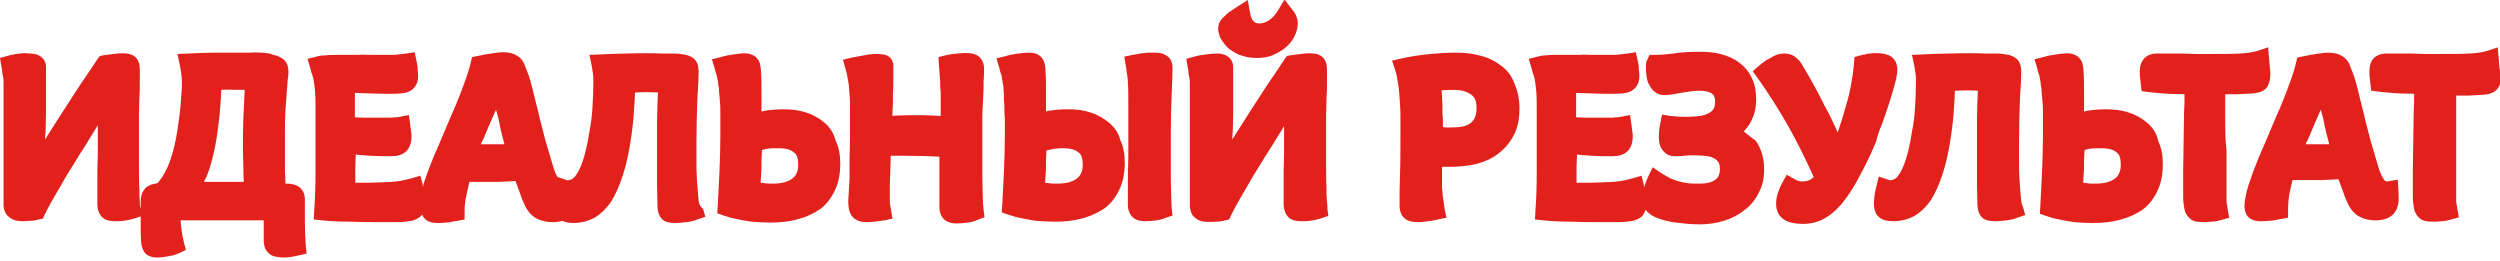 <svg width="565" height="59" viewBox="0 0 565 59" fill="none" xmlns="http://www.w3.org/2000/svg">
<path d="M31.6 45.5L31.5 44C31.5 43.5 31.5 43.1 31.5 42.7C31.4 40.8 31.4 38.7 31.4 36.4V29.5C31.4 28.5 31.4 27.3 31.4 26L31.5 22.2C31.6 20.9 31.6 19.7 31.6 18.6C31.6 17.4 31.6 16.5 31.6 15.7C31.6 14.5 31.3 13.6 30.6 12.9C29.6 12 28 11.9 25.7 12.2C24.8 12.3 24 12.4 23.3 12.5L22.5 12.7L22 13.4C21 14.9 19.9 16.6 18.5 18.6C17.2 20.6 15.8 22.7 14.4 24.9C13 27 11.6 29.3 10.2 31.5C10.2 31 10.2 30.4 10.3 29.8L10.4 25.5C10.4 24 10.4 22.6 10.4 21.4C10.4 20.1 10.4 18.9 10.4 17.9C10.4 16.8 10.4 15.9 10.4 15.1C10.4 13.7 9.4 12.1 6.7 12.1C6 12 5.2 12 4.5 12.1C3.7 12.2 2.8 12.3 1.8 12.6L0 13.1L0.3 14.9C0.4 15.4 0.5 15.8 0.5 16.2V16.4C0.6 16.7 0.6 17.1 0.7 17.4C0.8 17.8 0.8 18.2 0.8 18.6C0.8 19 0.8 19.6 0.8 20.2C0.8 21.5 0.8 22.9 0.8 24.6V29.4C0.8 31 0.8 32.6 0.8 34.3C0.8 35.9 0.8 37.5 0.8 38.9C0.8 40.3 0.8 41.5 0.8 42.7V46.4V46.6C0.9 47.2 1 47.7 1.3 48.2L1.4 48.4C1.8 48.9 2.3 49.3 2.9 49.6C3.8 50 5 50.1 6.7 49.9C7.4 49.9 8.1 49.8 8.8 49.6L9.7 49.4L10.1 48.5C10.4 47.9 10.8 47.1 11.4 46C12 44.9 12.8 43.6 13.6 42.2C14.4 40.8 15.3 39.2 16.4 37.5C17.4 35.8 18.5 34.1 19.6 32.4C20.4 31 21.3 29.7 22.1 28.3V28.4C22.1 29.6 22.1 30.7 22.1 31.9V34.9L22 38.4C22 39.5 22 40.5 22 41.6C22 42.5 22 43.4 22 44.2V46C22 47.4 22.4 48.4 23.1 49.1L23.2 49.2C23.9 49.8 24.8 50 26.2 50C26.7 50 27.3 50 28 49.9C28.8 49.8 29.7 49.6 30.6 49.3L32.1 48.8L31.9 47.2C31.6 46.7 31.6 46.1 31.6 45.5Z" fill="#E2211C"/>
<path d="M68.9 50.3C68.9 48.7 68.9 47 68.9 45.3C68.9 44.5 68.8 43.8 68.5 43.3C68.2 42.8 67.7 42.1 66.7 41.8C66.2 41.6 65.5 41.5 64.7 41.5C64.6 41.5 64.6 41.5 64.5 41.5C64.5 40.8 64.5 40 64.4 39C64.4 36.9 64.4 34.2 64.4 31.1C64.4 28.8 64.4 26.8 64.5 25.2C64.6 23.5 64.7 22.1 64.8 20.9C64.9 19.7 65 18.8 65 18.2C65.1 17.4 65.2 16.8 65.2 16.3C65.2 15.8 65.1 15.3 65 14.8C64.8 14.3 64.5 13.6 63.6 13.1C63.1 12.8 62.5 12.5 61.7 12.4C61 12 60.2 12 59.2 11.9C58.4 11.9 57.5 11.8 56.5 11.9C55.5 11.9 54.3 11.9 53 11.9C51.7 11.9 50.1 11.9 48.4 11.9C46.7 11.9 44.7 12 42.5 12.1L40.1 12.2L40.6 14.5C41 16.4 41.2 18.2 41.1 19.9C40.9 22.9 40.7 25.6 40.3 28C40 30.3 39.6 32.4 39.1 34.2C38.6 35.9 38.1 37.5 37.4 38.7C36.9 39.7 36.3 40.6 35.6 41.4C34.5 41.6 33.7 41.8 33.1 42.3C32.3 43 31.8 44.1 31.8 45.5V50.2C31.8 51 31.8 51.8 31.8 52.7C31.8 53.5 31.9 54.2 31.9 54.8C32 55.8 32.3 56.5 32.7 57.1C33.6 58.2 35.1 58.2 35.6 58.2C36.3 58.2 37 58.1 37.6 58C38.1 57.9 38.6 57.8 39.1 57.7H39.2C39.7 57.5 40.1 57.4 40.5 57.2L42 56.5L41.6 54.9C41.5 54.4 41.3 53.8 41.2 53C41.1 52.4 41 51.7 40.9 50.8C40.9 50.5 40.8 50.1 40.8 49.8C41 49.8 41.3 49.8 41.5 49.8C42.5 49.8 43.5 49.8 44.5 49.8C45.5 49.8 46.6 49.8 47.6 49.8C48.6 49.8 49.6 49.8 50.6 49.8H53.3C54.3 49.8 55.2 49.8 56.3 49.8C57.3 49.8 58.2 49.8 59.2 49.8C59.3 49.8 59.5 49.8 59.6 49.8V53.7C59.6 54.4 59.6 54.9 59.7 55.3C59.8 56 60.1 56.6 60.5 57L60.6 57.1C61.1 57.6 61.6 57.9 62.3 58C62.8 58.1 63.4 58.2 64.2 58.2C65.2 58.2 66.3 58 67.6 57.7L69.3 57.3L69.1 55.6C69 53.7 68.9 51.9 68.9 50.3ZM55 38.2C55 39.1 55 40.1 55.1 41.1C54.8 41.1 54.4 41.1 54.1 41.1H51.3C49.9 41.1 48.4 41.1 46.9 41.1C46.6 41.1 46.4 41.1 46.1 41.1C46.2 40.8 46.3 40.6 46.5 40.3C47.2 38.8 47.7 37.1 48.2 35C48.7 33 49.1 30.6 49.4 27.9C49.7 25.7 49.9 23.1 50 20.3C51 20.3 52 20.2 52.9 20.3C53.7 20.3 54.5 20.3 55.3 20.3C55.2 22.6 55.1 24.6 55 26.6C54.9 29 54.9 31.4 54.9 33.8L55 38.2Z" fill="#E2211C"/>
<path d="M157.8 44.4C157.7 43.2 157.6 41.9 157.5 40.5C157.4 39 157.4 37.6 157.4 36.1C157.4 34.6 157.4 33.4 157.4 32.3C157.4 28.5 157.5 25.2 157.6 22.5C157.8 19.6 157.9 17.5 157.9 16.1C157.9 15.6 157.8 15.1 157.7 14.6C157.5 14.1 157.2 13.4 156.3 12.9C155.8 12.6 155.2 12.4 154.5 12.3C153.9 12.2 153.2 12.1 152.3 12.1C151.6 12.1 150.8 12.1 149.8 12.1C147.7 12 144.9 12 141.6 12.1C139.9 12.1 137.8 12.2 135.6 12.3L133.2 12.4L133.7 14.7C133.8 15.4 133.9 16 134 16.6C134.1 17.2 134.1 18 134.1 18.8C134.1 20.5 134 22.3 133.9 24.2C133.8 26 133.6 27.9 133.2 29.8C132.8 32.4 132.3 34.6 131.8 36.1C131.3 37.6 130.8 38.7 130.3 39.4C129.8 40.2 129.4 40.4 129.2 40.5C128.7 40.7 128.4 40.8 128 40.7C127.9 40.7 127.9 40.7 127.8 40.6L126 40C125.6 39.4 125.3 38.6 125 37.6C124.4 35.6 123.8 33.5 123.2 31.5C122.7 29.4 122.1 27.4 121.7 25.5C121.2 23.6 120.8 21.9 120.4 20.3C120 18.6 119.6 17.3 119.2 16.3C118.9 15.6 118.7 15 118.5 14.5C118.2 13.8 117.8 13.3 117.3 12.9C116.8 12.5 116.2 12.2 115.5 12C115 11.9 114.4 11.8 113.6 11.8C113 11.8 112.3 11.9 111.6 12C111 12.1 110.4 12.2 109.7 12.3L106.7 12.9L106.4 14.1C106.1 15.4 105.6 17 105 18.6C104.4 20.3 103.7 22.1 102.9 24C102.1 25.8 101.3 27.7 100.5 29.6C99.7 31.5 98.9 33.4 98.1 35.2C97.4 37 96.7 38.6 96.2 40.2C95.9 40.9 95.7 41.6 95.6 42.2C95.6 42 95.5 41.7 95.5 41.5L95 39.7L93 40.3C91.8 40.6 90.7 40.9 89.6 41C88 41.2 85.9 41.2 83.4 41.3H80.3C80.3 40 80.3 38.9 80.3 37.8L80.4 34.9C80.6 34.9 80.7 34.9 80.9 35L83.7 35.2L86.2 35.3C87 35.3 87.8 35.3 88.4 35.3C89.9 35.3 90.9 35 91.8 34.2C92.6 33.4 93 32.3 93 30.8C93 30.4 93 30.1 92.9 29.7C92.9 29.4 92.8 29.1 92.8 28.9C92.8 28.6 92.7 28.3 92.7 28.1L92.4 26L90.3 26.4C90 26.5 89.7 26.5 89.4 26.5C89.1 26.5 88.7 26.6 88.3 26.6H87C85.2 26.6 83.6 26.6 82.2 26.6C81.5 26.6 80.8 26.5 80.2 26.5C80.2 26 80.2 25.4 80.2 24.9C80.2 23.8 80.2 22.7 80.2 21.9C80.2 21.6 80.2 21.3 80.2 21C81.2 21 82.2 21.1 83.3 21.1C85.1 21.2 86.8 21.2 88.4 21.2C90.3 21.2 91.6 21.1 92.4 20.7C93.7 20.1 94.5 18.9 94.5 17.2C94.5 17 94.5 16.5 94.4 15.9C94.4 15.2 94.3 14.5 94.1 13.6L93.7 11.8L91.8 12.1C90.9 12.2 90 12.3 89.2 12.4C88.3 12.4 87.2 12.4 86.1 12.4H83.7C82.8 12.4 81.9 12.3 81 12.4C80.1 12.4 79.2 12.4 78.4 12.4C77.5 12.4 76.8 12.4 76.1 12.4C75.2 12.4 74.4 12.4 73.7 12.5C72.9 12.5 72.1 12.6 71.5 12.8L69.5 13.3L70.1 15.3C70.2 15.7 70.3 16.1 70.4 16.5L70.5 16.7C70.6 17 70.7 17.3 70.8 17.7C70.9 18 70.9 18.5 71 18.9C71.1 19.4 71.1 20 71.2 20.6C71.3 21.8 71.3 23.1 71.3 24.5C71.3 25.9 71.3 27.4 71.3 28.9C71.3 32.8 71.3 36.2 71.3 39.2C71.3 42.2 71.2 45 71 47.7L70.9 49.6L72.8 49.8C74.7 50 76.9 50.1 79.1 50.1C81.3 50.2 83.4 50.2 85.4 50.2C87.3 50.2 88.8 50.2 90 50.2C91.3 50.2 92.3 50 93.1 49.9C94.1 49.6 94.9 49.2 95.4 48.5C95.5 48.6 95.5 48.7 95.6 48.9C96 49.6 96.9 50.4 98.8 50.4C99.5 50.4 100.1 50.4 100.7 50.3C101.3 50.3 101.8 50.2 102.2 50.1C102.6 50 103 50 103.4 49.9L105 49.6V47.9C105 46.7 105.1 45.4 105.4 44.2C105.6 43.3 105.8 42.3 106.1 41.1C106.4 41.1 106.6 41.1 106.9 41.1C107.9 41.1 109 41.1 110.1 41.1H112.6C113.4 41.1 114.2 41 114.9 41C115.5 41 116 40.9 116.5 40.9C116.6 41.2 116.7 41.5 116.8 41.7L117.6 43.9C118 45.1 118.4 46 118.8 46.8C119.3 47.7 119.8 48.3 120.5 48.9C121.2 49.4 121.9 49.7 122.6 49.9C123.3 50.1 124 50.2 124.8 50.2C125.7 50.2 126.5 50.1 127.1 49.9C127.7 50.2 128.6 50.4 129.6 50.4C131.2 50.4 132.8 50 134.2 49.3C135.6 48.5 136.9 47.3 138.1 45.6C139.1 44 140 42 140.8 39.5C141.6 37.1 142.2 34.1 142.7 30.7C143 28.6 143.2 26.6 143.3 24.7C143.4 23.4 143.5 22.1 143.5 20.9C143.6 20.9 143.7 20.9 143.9 20.9C145.5 20.8 147.1 20.8 148.6 20.9H148.7C148.6 23.1 148.5 25.3 148.5 27.5C148.5 30.3 148.5 33.1 148.5 36V42C148.5 43.8 148.6 45.4 148.6 46.9C148.7 47.9 148.9 48.7 149.5 49.4L149.7 49.6C150.4 50.2 151.3 50.4 152.7 50.4C153.5 50.4 154.3 50.3 155.2 50.2C156.1 50.1 156.9 49.9 157.6 49.6L159.4 49L158.9 47.2C158 46.5 157.9 45.8 157.8 44.4ZM114 32.6C113 32.6 112.1 32.6 111.1 32.6H108.7C108.8 32.2 109 31.9 109.2 31.5C109.8 30.2 110.3 28.8 110.9 27.5C111.3 26.6 111.7 25.7 112.1 24.8C112.3 25.5 112.5 26.3 112.7 27C113 28.8 113.5 30.7 114 32.6Z" fill="#E2211C"/>
<path d="M186.3 27.7C185.1 26.7 183.7 25.9 182.1 25.4C180.6 24.9 178.9 24.7 177.1 24.7C175.7 24.7 174.3 24.8 173 25C172.7 25.1 172.4 25.1 172.1 25.2C172.1 23.7 172.1 22.4 172.1 21.3C172.1 19.4 172.1 17.8 172 16.4C172 15.9 171.9 15.5 171.9 15.2C171.8 14.6 171.7 14 171.4 13.6C171.1 13.1 170.6 12.6 170 12.4C169 11.9 167.6 12 165.8 12.3C164.9 12.4 163.9 12.6 162.9 12.9L160.9 13.4L161.5 15.4C161.6 15.8 161.7 16.2 161.8 16.6L161.9 16.8C162 17 162 17.3 162.1 17.6V17.7C162.2 18.1 162.3 18.4 162.3 18.9V19C162.4 19.4 162.5 19.9 162.5 20.6C162.6 21.3 162.6 22 162.7 22.9C162.8 23.7 162.8 24.6 162.8 25.5C162.8 26.4 162.8 27.3 162.8 28.3C162.8 29.2 162.8 30.1 162.8 30.9C162.8 33.4 162.7 36 162.6 38.8C162.5 41.5 162.3 44.2 162.2 46.7L162.1 48.2L163.5 48.7C164.4 49 165.4 49.3 166.5 49.5C167.4 49.7 168.5 49.9 169.8 50.1C171.1 50.2 172.5 50.3 174 50.3C176.2 50.3 178.3 50.1 180.1 49.6C182.1 49.1 183.8 48.3 185.3 47.3C186.8 46.2 187.9 44.7 188.7 43C189.5 41.3 189.9 39.3 189.9 37C189.9 35.1 189.6 33.3 188.9 31.9C188.4 30 187.5 28.7 186.3 27.7ZM180.4 37.2C180.4 38 180.3 38.6 180 39.2C179.8 39.7 179.4 40.1 179 40.4C178.5 40.8 177.9 41 177.3 41.2C176.5 41.4 175.6 41.5 174.6 41.5C173.9 41.5 173.3 41.5 172.8 41.4C172.5 41.4 172.2 41.3 171.9 41.3C171.9 40.7 172 40.1 172 39.6C172.1 38.6 172.1 37.4 172.1 36.1L172.2 33.9C172.5 33.8 172.7 33.8 173 33.7C173.8 33.5 174.8 33.5 176 33.5C177.6 33.5 178.7 33.8 179.5 34.5C180.1 34.9 180.4 35.8 180.4 37.2Z" fill="#E2211C"/>
<path d="M222.1 44.3C222.1 42.9 222 41.4 222 39.7C222 38 222 36.2 222 34.5V29.5C222 28.5 222 27.3 222 26L222.2 22C222.3 20.6 222.3 19.4 222.3 18.3C222.4 17.1 222.4 16.2 222.4 15.5C222.4 13.8 221.5 13 221 12.6C219.9 11.9 218.3 11.9 216.3 12.1C215.4 12.2 214.5 12.3 213.7 12.5L212.1 12.9L212.2 14.6C212.3 15.6 212.3 16.5 212.4 17.4C212.5 18.1 212.5 18.8 212.5 19.7C212.6 20.4 212.6 21 212.6 21.4V26.2C211.9 26.2 211.3 26.1 210.6 26.1C208.1 26 205.6 26 203.1 26.1C202.7 26.1 202.2 26.1 201.7 26.2C201.7 25.9 201.7 25.7 201.7 25.4C201.8 24.1 201.8 22.8 201.8 21.5C201.9 20.1 201.9 18.9 201.9 17.7C201.9 16.5 201.9 15.6 201.9 14.9C201.9 13.5 201 12.5 199.6 12.3C198.1 12.1 196.7 12.2 195.3 12.5C194.4 12.7 193.5 12.8 192.6 13L190.5 13.5L191.1 15.6C191.2 16.1 191.4 16.6 191.5 17.2V17.3C191.6 17.8 191.7 18.4 191.8 19C191.9 19.7 191.9 20.5 192 21.5C192.1 22.4 192.1 23.5 192.1 24.8C192.1 25.7 192.1 26.8 192.1 28C192.1 29.2 192.1 30.4 192.1 31.6L192 35.4C192 36.6 192 37.8 192 38.9C192 39.3 192 39.7 192 40.2L191.8 43.8C191.8 44.4 191.7 45 191.7 45.4C191.7 46.9 191.9 47.9 192.5 48.8C193.2 49.7 194.3 50.2 195.7 50.2C196.2 50.2 196.9 50.2 197.6 50.1C198.5 50 199.2 49.9 199.9 49.8L201.7 49.4L201.4 47.6C201.3 47.2 201.3 46.8 201.2 46.4C201.1 46.1 201.1 45.8 201.1 45.5C201.1 45.1 201.1 44.7 201.1 44.3V42L201.3 35.9C201.3 35.6 201.3 35.4 201.3 35.2C201.5 35.2 201.7 35.2 201.9 35.2C202.8 35.2 203.8 35.2 204.8 35.2C207.6 35.2 210.1 35.3 212.3 35.4C212.3 36 212.3 36.6 212.3 37.3C212.3 38.1 212.3 39 212.3 40C212.3 40.9 212.3 41.8 212.3 42.8V46.9C212.3 47.8 212.6 48.6 213.1 49.3C214.1 50.5 215.8 50.5 216.3 50.5C217.1 50.5 217.9 50.4 218.7 50.3C219.5 50.2 220.3 50 220.9 49.7L222.5 49.1L222.3 47.5C222.2 46.5 222.1 45.5 222.1 44.3Z" fill="#E2211C"/>
<path d="M250.6 27.7C249.4 26.7 248 25.9 246.4 25.4C244.9 24.9 243.2 24.7 241.4 24.7C240 24.7 238.6 24.8 237.3 25C237 25 236.7 25.1 236.4 25.2C236.4 23.8 236.4 22.4 236.4 21.3C236.4 19.4 236.4 17.8 236.3 16.4C236.3 15.1 236.1 14.2 235.8 13.6C235.4 12.8 234.5 11.9 232.6 11.9C231.9 11.9 231 12 230.1 12.1C229.2 12.2 228.2 12.4 227.2 12.7L225.2 13.2L225.8 15.2C225.9 15.6 226 16 226.1 16.4L226.2 16.6C226.3 16.8 226.3 17 226.4 17.3V17.5C226.5 17.8 226.5 18.2 226.6 18.6V18.7C226.7 19.1 226.8 19.6 226.8 20.3C226.9 21 226.9 21.8 226.9 22.7C227 23.5 227 24.4 227 25.4C227.1 26.3 227.1 27.2 227.1 28.1C227.1 29 227.1 29.9 227.1 30.7C227.1 33.2 227 35.8 226.9 38.6C226.8 41.3 226.6 44 226.5 46.5L226.4 48L227.8 48.5C228.7 48.8 229.7 49.1 230.8 49.3C231.7 49.5 232.8 49.7 234.1 49.9C235.4 50 236.8 50.1 238.3 50.1C240.5 50.1 242.6 49.9 244.4 49.4C246.4 48.9 248.1 48.1 249.6 47.1C251.1 46 252.2 44.5 253 42.8C253.8 41.1 254.2 39.1 254.2 36.8C254.2 34.9 253.9 33.1 253.2 31.7C252.8 30 251.8 28.7 250.6 27.7ZM244.7 37.2C244.7 38 244.6 38.6 244.3 39.2C244.1 39.7 243.7 40.1 243.3 40.4C242.8 40.8 242.2 41 241.6 41.2C240.8 41.4 239.9 41.5 238.9 41.5C238.2 41.5 237.6 41.5 237.1 41.4C236.8 41.4 236.5 41.3 236.2 41.3C236.2 40.7 236.3 40.1 236.3 39.6C236.4 38.6 236.4 37.4 236.4 36.2L236.5 34C236.8 33.9 237.1 33.9 237.4 33.8C238.2 33.6 239.2 33.5 240.3 33.5C241.9 33.5 243 33.8 243.8 34.5C244.4 34.9 244.7 35.8 244.7 37.2Z" fill="#E2211C"/>
<path d="M264.7 44.6C264.7 43.4 264.6 42.1 264.6 40.5C264.6 39 264.6 37.3 264.6 35.5V29.8C264.6 26.6 264.7 23.8 264.8 21.3C264.9 18.8 265 16.8 265 15.4C265 13.6 264.1 12.8 263.5 12.5C262.9 12.1 262.1 11.9 261.2 11.9C260.9 11.9 260.5 11.9 260 11.9C259.5 11.9 259.1 11.9 258.6 12C258.1 12 257.7 12.1 257.2 12.2C256.8 12.3 256.4 12.3 256 12.4L254.1 12.8L254.4 14.7C254.5 15.2 254.6 15.7 254.6 16.1C254.7 16.5 254.7 16.9 254.8 17.4C254.9 17.8 254.9 18.3 254.9 18.6C255 19.9 255 21.5 255 23.4C255 25.3 255 27.4 255 29.7C255 31.7 255 33.5 255 35.3C255 37 254.9 38.6 254.9 40.1C254.9 41.5 254.9 42.7 254.9 43.8C254.9 44.9 254.9 45.7 254.9 46.4C254.9 47.3 255.2 48.1 255.7 48.8C256.7 50 258.4 50 258.9 50C259.7 50 260.5 49.9 261.3 49.8C262.1 49.7 262.9 49.5 263.5 49.2L265 48.7L264.8 47.1C264.8 46.5 264.7 45.7 264.7 44.6Z" fill="#E2211C"/>
<path d="M275.9 8.7C276.3 9.4 276.8 10.1 277.5 10.8C278.2 11.4 279 11.9 280.1 12.4C281.2 12.8 282.5 13.1 284 13.1C285.4 13.1 286.7 12.9 287.8 12.4C288.9 11.9 289.9 11.3 290.7 10.6C291.5 9.9 292.2 9 292.6 8.1C293.1 7.1 293.3 6.1 293.3 5.2C293.3 4.7 293.2 4.2 293 3.8C292.9 3.5 292.8 3.2 292.6 2.9L290.3 -0.1L288.8 2.4C288.2 3.4 287.5 4.1 286.8 4.6C286.1 5 285.4 5.3 284.7 5.3C283.8 5.3 282.9 5.1 282.5 2.9L282 -9.76548e-05L279.5 1.6C278.9 2 278.3 2.4 277.7 2.8C277.2 3.2 276.7 3.7 276.3 4.1C275.6 4.8 275.3 5.6 275.3 6.5C275.3 7.1 275.5 7.8 275.8 8.6L275.9 8.7Z" fill="#E2211C"/>
<path d="M299.9 45.5L299.8 44C299.8 43.5 299.8 43.1 299.8 42.7C299.7 40.8 299.7 38.7 299.7 36.4V29.5C299.7 28.5 299.7 27.3 299.7 26L299.8 22.2C299.9 20.9 299.9 19.7 299.9 18.6C299.9 17.4 299.9 16.5 299.9 15.7C299.9 14.5 299.6 13.6 298.9 12.9C297.9 12 296.3 11.9 294 12.2C293.1 12.3 292.3 12.4 291.6 12.5L290.8 12.7L290.3 13.4C289.3 14.9 288.2 16.6 286.8 18.6C285.5 20.6 284.1 22.7 282.7 24.9C281.3 27.1 279.9 29.3 278.5 31.5C278.5 31 278.5 30.4 278.6 29.8L278.7 25.5C278.7 24 278.7 22.6 278.7 21.4C278.7 20.1 278.7 18.9 278.7 17.9C278.7 16.8 278.7 15.9 278.7 15.1C278.7 13.7 277.7 12.1 275 12.1C274.1 12.1 273.3 12.2 272.6 12.3C271.8 12.4 270.9 12.5 269.9 12.8L268.1 13.3L268.4 15.1C268.5 15.6 268.6 16 268.6 16.4V16.6C268.7 16.9 268.7 17.3 268.8 17.6C268.9 18 268.9 18.4 268.9 18.8C268.9 19.2 268.9 19.8 268.9 20.4C268.9 21.7 268.9 23.1 268.9 24.8V29.6C268.9 31.2 268.9 32.8 268.9 34.5C268.9 36.1 268.9 37.7 268.9 39.1C268.9 40.5 268.9 41.7 268.9 42.9V46.6V46.8C269 47.4 269.1 47.9 269.4 48.4L269.5 48.6C269.9 49.1 270.4 49.5 271 49.8C271.9 50.2 273.1 50.2 274.8 50.1C275.5 50.1 276.2 50 276.9 49.8L277.8 49.6L278.2 48.7C278.5 48.1 278.9 47.3 279.5 46.2C280.1 45.1 280.9 43.8 281.7 42.4C282.5 41 283.4 39.4 284.5 37.7C285.5 36 286.6 34.3 287.7 32.6C288.5 31.2 289.4 29.9 290.2 28.5V28.6C290.2 29.8 290.2 30.9 290.2 32.1V35.1L290.1 38.6C290.1 39.7 290.1 40.7 290.1 41.8C290.1 42.7 290.1 43.6 290.1 44.4V46C290.1 47.4 290.5 48.4 291.2 49.1L291.3 49.2C292 49.8 292.9 50 294.3 50C294.8 50 295.4 50 296.1 49.9C296.9 49.8 297.8 49.6 298.7 49.3L300.2 48.8L300 47.2C300 46.7 300 46.1 299.9 45.5Z" fill="#E2211C"/>
<path d="M339.2 14.8C337.9 13.8 336.3 13 334.6 12.6C332.9 12.1 331 11.9 329 11.9C327.4 11.9 325.5 12 323.3 12.2C321.2 12.4 319 12.7 316.8 13.2L314.6 13.7L315.3 15.8C315.6 16.7 315.8 17.8 316 19.1C316.2 20.4 316.3 21.9 316.4 23.5C316.5 24.7 316.5 25.8 316.5 26.8V29.9C316.5 33.6 316.5 36.8 316.4 39.4C316.3 42.1 316.3 44.4 316.3 46.5C316.3 48.1 317 49 317.5 49.4L317.6 49.5C318.3 50 319.2 50.2 320.3 50.2C320.8 50.2 321.4 50.2 322 50.1C322.5 50 323 50 323.5 49.9L326.9 49.2L326.5 47.3C326.4 46.6 326.3 46 326.2 45.2C326.1 44.6 326 44 326 43.4C325.9 42.8 325.9 42.2 325.9 41.8V40.6C325.9 40 325.9 39.4 325.9 38.8C325.9 38.4 325.9 38.1 325.9 37.7C326 37.7 326.1 37.7 326.2 37.7H327.7C329.7 37.7 331.6 37.5 333.5 37.1C335.4 36.6 337.1 35.9 338.5 34.8C340 33.7 341.2 32.3 342.1 30.6C343 28.9 343.4 26.9 343.4 24.5C343.4 22.4 343 20.5 342.3 19C341.7 17.2 340.6 15.8 339.2 14.8ZM333.7 24.4C333.7 25.9 333.3 27 332.5 27.7C331.6 28.5 330.1 28.8 328.1 28.8C327.6 28.8 327.1 28.8 326.7 28.8C326.5 28.8 326.3 28.8 326.1 28.7C326.1 27.5 326.1 26.5 326 25.6C326 24.1 326 22.9 325.9 21.8C325.9 21.3 325.8 20.8 325.8 20.4C325.9 20.4 326.1 20.4 326.2 20.4C327.7 20.3 329.6 20.2 330.9 20.6C331.5 20.8 332 21 332.5 21.4C332.9 21.7 333.2 22 333.4 22.5C333.6 23 333.7 23.6 333.7 24.4ZM324.1 20.7C324 20.7 324 20.7 323.9 20.7H324.1Z" fill="#E2211C"/>
<path d="M394.1 29.7C394.6 29.2 394.9 28.7 395.3 28.2C396.3 26.6 396.9 24.7 396.9 22.6C396.9 20.7 396.6 19 395.9 17.6C395.2 16.1 394.2 15 393 14.1C391.8 13.2 390.4 12.6 388.8 12.2C387.3 11.8 385.7 11.7 383.9 11.7C381.9 11.7 379.9 11.8 378.2 12.1C376.6 12.3 375.2 12.4 374 12.4H372.8L372.3 13.5C372.1 13.8 372 14.2 372 14.6V15.4C372 15.9 372 16.5 372.1 17V17.1C372.2 17.7 372.3 18.3 372.5 18.8L372.6 18.9C372.9 19.5 373.2 20.1 373.7 20.5C374.1 20.9 374.9 21.5 376.2 21.5C376.8 21.5 377.4 21.4 378.1 21.3H378.2C378.7 21.2 379.2 21.1 379.8 21C380.4 20.9 381 20.8 381.7 20.7C382.3 20.6 383.1 20.5 383.9 20.5C387.6 20.5 387.6 22 387.6 23C387.6 23.7 387.5 24.3 387.2 24.7C386.9 25.1 386.6 25.4 386.1 25.6C385.6 25.9 384.9 26.1 384.2 26.2C383.3 26.3 382.4 26.4 381.5 26.4C380.4 26.4 379.5 26.4 378.8 26.3H378.7C378.3 26.3 377.9 26.2 377.5 26.2L375.6 25.9L375 29.2V29.3C374.9 29.9 374.9 30.5 374.9 31.1C374.9 32.1 375.1 32.9 375.5 33.6L375.6 33.7C376.2 34.7 377.2 35.3 378.4 35.3C379.2 35.3 380 35.3 380.8 35.2C381.4 35.1 382.2 35.1 383.1 35.1C384.2 35.1 385.1 35.2 385.9 35.3C386.6 35.4 387.1 35.6 387.6 35.9C387.9 36.1 388.1 36.3 388.3 36.6L388.4 36.7C388.5 36.9 388.7 37.4 388.7 38.2C388.7 39.7 388.1 40.3 387.7 40.6C386.9 41.2 385.7 41.5 384.3 41.5C383.2 41.5 382.1 41.5 381.4 41.4C380.6 41.3 379.8 41.1 379.1 40.9C378.5 40.7 377.9 40.5 377.3 40.2C376.7 39.9 376.1 39.5 375.4 39.1L373.5 37.8L372.5 39.9C372.2 40.5 372 41.1 371.8 41.7C371.7 41.9 371.7 42.1 371.6 42.3C371.6 42.1 371.5 42 371.5 41.8L371 39.7L369 40.3C367.8 40.6 366.7 40.9 365.6 41C364 41.2 361.9 41.2 359.4 41.3H356.3C356.3 40.1 356.3 38.9 356.3 37.8L356.4 34.9C356.6 34.9 356.7 34.9 356.9 35L359.7 35.2L362.2 35.3C363 35.3 363.8 35.3 364.4 35.3C365.9 35.3 366.9 35 367.8 34.2C368.6 33.4 369 32.3 369 30.8C369 30.4 369 30.1 368.9 29.7C368.9 29.4 368.8 29.1 368.8 28.9C368.8 28.6 368.7 28.3 368.7 28.1L368.4 26L366.3 26.4C366 26.5 365.7 26.5 365.4 26.5C365.1 26.5 364.7 26.6 364.3 26.6H363C361.2 26.6 359.6 26.6 358.2 26.6C357.5 26.6 356.8 26.5 356.2 26.5C356.2 26 356.2 25.4 356.2 24.9C356.2 23.8 356.2 22.7 356.2 21.9C356.2 21.6 356.2 21.3 356.2 21C357.2 21 358.2 21.1 359.3 21.1C361.1 21.2 362.8 21.2 364.4 21.2C366.3 21.2 367.6 21.1 368.4 20.7C369.7 20.1 370.5 18.9 370.5 17.2C370.5 17 370.5 16.5 370.4 15.9C370.4 15.2 370.3 14.4 370.1 13.6L369.7 11.8L367.8 12.1C366.9 12.2 366 12.3 365.2 12.4C364.3 12.4 363.2 12.4 362.1 12.4H359.7C358.8 12.4 357.9 12.3 357 12.4C356.1 12.4 355.2 12.4 354.4 12.4C353.5 12.4 352.8 12.4 352.1 12.4C351.2 12.4 350.4 12.4 349.7 12.5C348.9 12.5 348.1 12.6 347.5 12.8L345.5 13.3L346.1 15.3C346.2 15.7 346.3 16.1 346.4 16.5L346.5 16.7C346.6 17 346.7 17.3 346.8 17.7C346.9 18 346.9 18.5 347 18.9C347.1 19.4 347.1 20 347.2 20.6C347.3 21.8 347.3 23.1 347.3 24.5C347.3 25.9 347.3 27.4 347.3 28.9C347.3 32.8 347.3 36.2 347.3 39.2C347.3 42.2 347.2 45 347 47.7L346.9 49.6L348.8 49.8C350.7 50 352.9 50.1 355.1 50.1C357.3 50.2 359.4 50.2 361.4 50.2C363.3 50.2 364.8 50.2 366 50.2C367.3 50.2 368.3 50 369.1 49.9C370.2 49.6 371.1 49.1 371.5 48.3C371.7 48 371.8 47.7 371.9 47.4C372.1 47.7 372.4 48 372.8 48.3C373.5 48.9 374.5 49.3 375.8 49.7C376.9 50 378.2 50.3 379.7 50.4C381.1 50.6 382.7 50.7 384.4 50.7C386.2 50.7 387.9 50.4 389.6 49.9C391.3 49.4 392.8 48.6 394.1 47.6C395.5 46.6 396.6 45.3 397.4 43.7C398.3 42.1 398.7 40.3 398.7 38.3C398.7 35.7 398 33.5 396.8 31.8C395.5 30.9 394.9 30.3 394.1 29.7Z" fill="#E2211C"/>
<path d="M425.3 28.1C425.8 26.8 426.2 25.6 426.6 24.4C427 23.1 427.4 22 427.7 20.9C428 19.8 428.3 18.7 428.5 18C428.7 17 428.8 16.3 428.8 15.7C428.8 13.6 427.5 12.8 426.9 12.5C426.2 12.2 425.3 12 424.1 12C423.6 12 423.1 12 422.6 12.1C422.2 12.1 421.8 12.2 421.5 12.3C421.1 12.4 420.8 12.4 420.5 12.5L419.1 12.9L419 14.4C418.9 15.6 418.7 17.1 418.4 18.8C418.1 20.5 417.7 22.3 417.1 24.2C416.6 26.1 416 27.9 415.4 29.7C415.4 29.8 415.3 29.9 415.3 29.9C415.2 29.6 415 29.3 414.9 29C414.1 27.2 413.2 25.4 412.3 23.8C411.5 22.1 410.6 20.5 409.8 19C409 17.5 408.2 16.2 407.5 15C407 14.1 406.5 13.5 406 13.1C405.5 12.6 404.6 12.1 403.2 12.1C402.4 12.1 401.6 12.3 400.8 12.7C400.3 13 399.8 13.3 399.2 13.6C398.6 14 398.1 14.4 397.5 14.9L396.1 16.1L397.2 17.6C399.6 21 402 24.7 404.2 28.6C406.2 32.2 408.1 36 409.9 40C409 40.9 408.1 41 407.5 41C407.1 41 406.8 41 406.5 40.9C406.4 40.9 406.1 40.8 405.6 40.5L403.8 39.5L402.8 41.3C402.4 42 402.1 42.8 401.8 43.6C401.5 44.5 401.4 45.3 401.4 46.1C401.4 47.9 402.3 49.3 403.7 49.9C404.7 50.4 406 50.6 407.5 50.6C409.2 50.6 410.8 50.2 412.3 49.4C413.7 48.6 414.9 47.6 416.1 46.2C417.2 44.9 418.3 43.3 419.4 41.4C420.4 39.6 421.5 37.5 422.6 35.2C423 34.3 423.5 33.2 424 32C424.3 30.6 424.8 29.3 425.3 28.1Z" fill="#E2211C"/>
<path d="M456.7 44.4C456.6 43.2 456.5 41.9 456.4 40.5C456.3 39 456.3 37.6 456.3 36.1C456.3 34.6 456.3 33.4 456.3 32.3C456.3 28.5 456.4 25.2 456.5 22.5C456.7 19.6 456.8 17.5 456.8 16.1C456.8 15.6 456.7 15.1 456.6 14.6C456.4 14.1 456.1 13.4 455.2 12.9C454.7 12.6 454.1 12.4 453.4 12.3C452.8 12.2 452.1 12.1 451.2 12.1C450.5 12.1 449.7 12.1 448.7 12.1C446.6 12 443.8 12 440.5 12.1C438.8 12.1 436.7 12.2 434.5 12.3L432.1 12.4L432.6 14.7C432.7 15.4 432.8 16 432.9 16.6C433 17.2 433 17.9 433 18.8C433 20.5 432.9 22.3 432.8 24.2C432.7 26 432.5 27.9 432.1 29.8C431.7 32.4 431.2 34.6 430.7 36.1C430.2 37.6 429.7 38.7 429.2 39.4C428.7 40.2 428.3 40.4 428.1 40.5C427.6 40.7 427.3 40.8 426.9 40.7C426.8 40.7 426.8 40.7 426.7 40.6L424.6 39.9L424.1 42C424 42.4 423.9 42.8 423.8 43.2C423.7 43.6 423.7 44 423.6 44.5C423.6 44.9 423.5 45.4 423.5 45.8C423.5 47.3 423.8 48.3 424.6 49L424.7 49.1C425.4 49.7 426.4 50 427.9 50C429.5 50 431.1 49.6 432.5 48.9C433.9 48.1 435.2 46.9 436.4 45.2C437.4 43.6 438.3 41.6 439.1 39.1C439.9 36.7 440.5 33.7 441 30.3C441.3 28.2 441.5 26.2 441.6 24.3C441.7 23 441.8 21.7 441.8 20.5C441.9 20.5 442 20.5 442.2 20.5C443.8 20.4 445.4 20.4 446.9 20.5H447C446.9 22.7 446.8 24.9 446.8 27.1C446.8 29.9 446.8 32.7 446.8 35.6V41.6C446.8 43.4 446.9 45 446.9 46.5C447 47.5 447.2 48.3 447.8 49L448 49.2C448.7 49.8 449.6 50 451 50C451.8 50 452.6 49.9 453.5 49.8C454.4 49.7 455.2 49.5 455.9 49.2L457.7 48.6L457.2 46.8C457 46.5 456.8 45.8 456.7 44.4Z" fill="#E2211C"/>
<path d="M485.2 27.7C484 26.7 482.6 25.9 481 25.4C479.5 24.9 477.8 24.7 476 24.7C474.6 24.7 473.2 24.8 471.9 25C471.6 25.1 471.3 25.1 471 25.2C471 23.7 471 22.4 471 21.3C471 19.4 471 17.8 470.9 16.4C470.9 15.9 470.8 15.5 470.8 15.2C470.7 14.6 470.6 14 470.3 13.6C470 13.1 469.5 12.6 468.9 12.4C467.9 11.9 466.5 12 464.7 12.3C463.8 12.4 462.8 12.6 461.8 12.9L459.8 13.4L460.4 15.4C460.5 15.8 460.6 16.2 460.7 16.6L460.8 16.8C460.9 17 460.9 17.3 461 17.6V17.8C461.1 18.2 461.2 18.5 461.2 19V19.1C461.3 19.5 461.4 20 461.4 20.7C461.5 21.4 461.5 22.1 461.6 23C461.7 23.8 461.7 24.7 461.7 25.6C461.7 26.5 461.7 27.4 461.7 28.4C461.7 29.3 461.7 30.2 461.7 31C461.7 33.5 461.6 36.1 461.5 38.9C461.4 41.6 461.2 44.3 461.1 46.8L461 48.3L462.4 48.8C463.3 49.1 464.3 49.4 465.4 49.6C466.3 49.8 467.4 50 468.7 50.2C470 50.3 471.4 50.4 472.9 50.4C475.1 50.4 477.2 50.2 479 49.7C481 49.2 482.7 48.4 484.2 47.4C485.7 46.3 486.8 44.8 487.6 43.1C488.4 41.4 488.8 39.4 488.8 37.1C488.8 35.2 488.5 33.4 487.8 32C487.4 30 486.4 28.7 485.2 27.7ZM479.3 37.2C479.3 38 479.2 38.6 478.9 39.2C478.7 39.7 478.3 40.1 477.9 40.4C477.4 40.8 476.8 41 476.2 41.2C475.4 41.4 474.5 41.5 473.5 41.5C472.8 41.5 472.2 41.5 471.7 41.4C471.4 41.4 471.1 41.3 470.8 41.3C470.8 40.7 470.9 40.1 470.9 39.6C471 38.6 471 37.4 471 36.1L471.1 33.9C471.4 33.8 471.6 33.8 471.9 33.7C472.7 33.5 473.7 33.5 474.9 33.5C476.5 33.5 477.7 33.8 478.4 34.5C479 34.9 479.3 35.8 479.3 37.2Z" fill="#E2211C"/>
<path d="M502.9 26.8C502.9 24.9 502.9 23.1 502.9 21.3H505.6C506.3 21.3 507 21.2 507.6 21.2C508.3 21.2 508.8 21.1 509.3 21.1C509.9 21 511.6 20.9 512.5 19.5V19.4C512.9 18.7 513.1 17.8 513.1 16.7C513.1 16.3 513.1 15.9 513 15.4C513 15 512.9 14.6 512.9 14.3L512.6 10.7L510.2 11.5C509.3 11.8 507.9 12 506.2 12.1C504.3 12.2 501.9 12.2 499.2 12.2H496.3L493.2 12.1C492.2 12.1 491.1 12.1 490.2 12.1C489.2 12.1 488.3 12.1 487.5 12.1C486.2 12.1 485.2 12.5 484.5 13.3C483.9 14 483.6 14.9 483.6 16V16.9L484 20.6L485.6 20.8C486.1 20.9 486.7 20.9 487.5 21C488.2 21.1 489.1 21.1 490 21.2L493.7 21.3C493.7 22.5 493.7 23.9 493.6 25.3L493.4 38.4C493.4 40.5 493.4 42.3 493.4 44C493.4 44.7 493.4 45.4 493.5 46V46.1C493.6 46.8 493.7 47.4 493.8 47.8L493.9 48C494.2 48.7 494.7 49.3 495.3 49.7L495.5 49.8C496.1 50.1 496.9 50.2 498 50.2C498.5 50.2 499.1 50.2 499.8 50.1C500.6 50.1 501.4 49.9 502.1 49.7L503.8 49.2L503.5 47.5C503.4 47.1 503.4 46.7 503.3 46.3C503.2 46 503.2 45.7 503.2 45.3C503.2 44.9 503.2 44.6 503.2 44.2C503.2 43.6 503.2 42.8 503.2 41.9C503.2 40.9 503.2 39.9 503.2 39V34.1C502.9 31.7 502.9 29.3 502.9 26.8Z" fill="#E2211C"/>
<path d="M541.9 40.6L539.6 41C539.5 41 539.5 41 539.4 41C539.2 41 539.1 41 538.8 40.6C538.3 39.9 537.9 39 537.5 37.7C536.9 35.7 536.3 33.6 535.7 31.6C535.2 29.5 534.6 27.5 534.2 25.6C533.7 23.7 533.3 22 532.9 20.4C532.5 18.7 532.1 17.4 531.7 16.4C531.4 15.7 531.2 15.1 531 14.6C530.7 13.9 530.3 13.4 529.8 13C529.3 12.6 528.7 12.3 528 12.1C527.5 12 526.9 11.9 526.1 11.9C525.5 11.9 524.8 12 524.1 12.1C523.5 12.2 522.9 12.3 522.2 12.4L519.2 13L518.9 14.2C518.6 15.5 518.1 17.1 517.5 18.7C516.9 20.4 516.2 22.2 515.4 24.1C514.6 25.9 513.8 27.8 513 29.7C512.2 31.6 511.4 33.5 510.6 35.3C509.9 37.1 509.2 38.7 508.7 40.3C508.1 41.9 507.7 43.3 507.5 44.5C507.1 46.4 507.2 47.5 507.7 48.5C508.1 49.2 509 50 510.9 50C511.6 50 512.2 50 512.8 49.9C513.4 49.9 513.9 49.8 514.3 49.7C514.7 49.6 515.1 49.6 515.5 49.5L517.1 49.2V47.5C517.1 46.3 517.2 45 517.4 43.8C517.6 42.9 517.8 41.9 518.1 40.7C518.4 40.7 518.6 40.7 518.9 40.7C519.9 40.7 521 40.7 522.1 40.7H524.6C525.4 40.7 526.2 40.6 526.9 40.6C527.5 40.6 528 40.5 528.5 40.5C528.6 40.8 528.7 41.1 528.8 41.3L529.6 43.5C530 44.7 530.4 45.6 530.8 46.4C531.3 47.3 531.8 47.9 532.5 48.5C533.2 49 533.9 49.3 534.6 49.5C535.3 49.7 536 49.8 536.8 49.8C538.7 49.8 540 49.3 540.9 48.4C541.7 47.5 542.1 46.3 542.1 45C542.1 44.7 542.1 44.3 542.1 44L541.9 40.6ZM526.4 32.6C525.4 32.6 524.5 32.6 523.5 32.6H521.1C521.2 32.2 521.4 31.9 521.6 31.5C522.2 30.2 522.7 28.8 523.3 27.5C523.7 26.6 524.1 25.7 524.5 24.8C524.7 25.5 524.9 26.3 525.1 27C525.4 28.8 525.9 30.7 526.4 32.6Z" fill="#E2211C"/>
<path d="M564.9 15.4C564.9 15 564.8 14.6 564.8 14.3L564.5 10.7L562.1 11.5C561.2 11.8 559.8 12 558.1 12.1C556.2 12.2 553.8 12.2 551.1 12.2H548.2L545.1 12.1C544.1 12.1 543 12.1 542.1 12.1C541.1 12.1 540.2 12.1 539.4 12.1C538.1 12.1 537.1 12.5 536.4 13.2C535.8 13.9 535.5 14.8 535.5 15.9V16.8V17C535.5 17.3 535.6 17.6 535.6 17.9C535.6 18.3 535.7 18.6 535.7 18.9L535.9 20.5L537.5 20.7C538 20.8 538.6 20.8 539.4 20.9C540.1 21 541 21 541.9 21.1L545.6 21.2C545.6 22.4 545.6 23.8 545.5 25.2L545.3 38.3C545.3 40.4 545.3 42.2 545.3 43.9C545.3 44.6 545.3 45.3 545.4 45.9V46C545.5 46.7 545.6 47.3 545.7 47.7L545.8 47.9C546.1 48.6 546.6 49.2 547.2 49.6L547.4 49.7C548 50 548.8 50.1 549.9 50.1C550.4 50.1 551 50.1 551.7 50C552.5 50 553.3 49.8 554 49.6L555.7 49.1L555.4 47.4C555.3 47 555.3 46.6 555.2 46.2C555.1 45.9 555.1 45.6 555.1 45.3C555.1 44.9 555.1 44.6 555.1 44.2C555.1 43.6 555.1 42.8 555.1 41.9C555.1 40.9 555.1 39.9 555.1 39V34.1C555.1 31.9 555.1 29.6 555.1 27.1C555.1 25.2 555.1 23.4 555.1 21.6H557.8C558.5 21.6 559.2 21.5 559.8 21.5C560.5 21.5 561 21.4 561.5 21.4C562.1 21.3 563.8 21.2 564.7 19.7C565.1 19 565.3 18.1 565.3 17C565 16.3 565 15.9 564.9 15.4Z" fill="#E2211C"/>
</svg>

